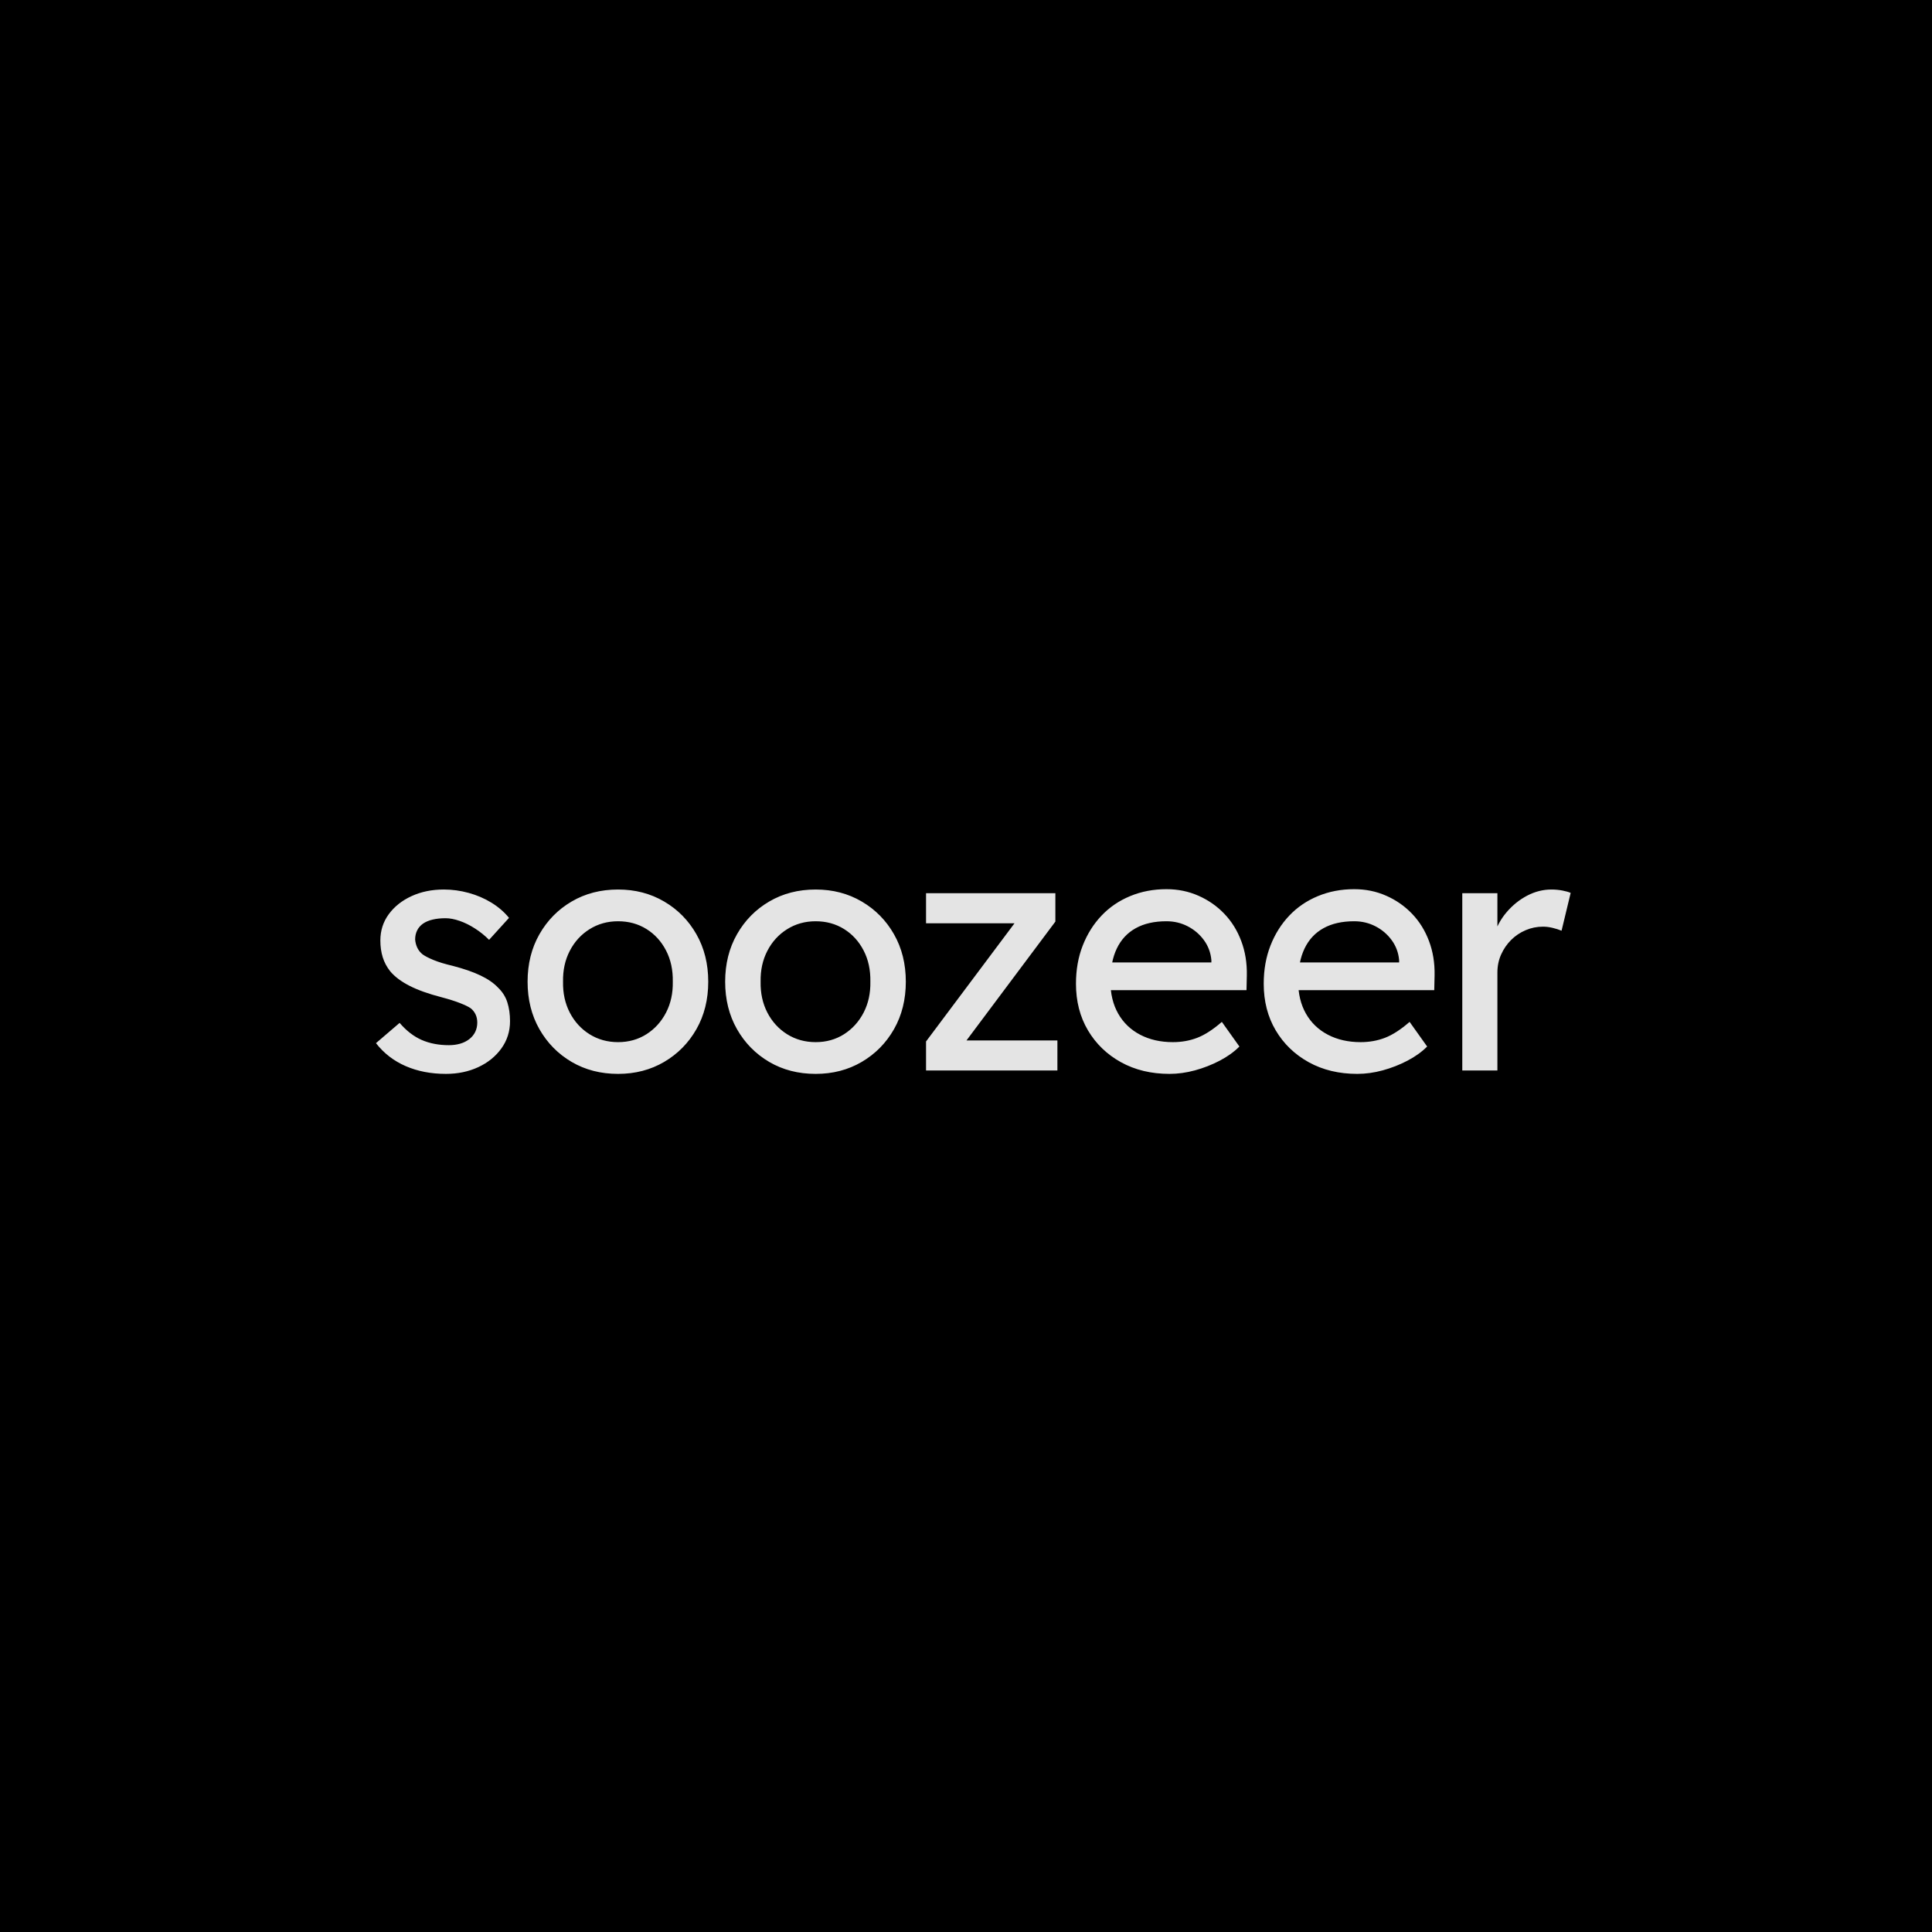 <svg xmlns="http://www.w3.org/2000/svg" xml:space="preserve" width="1500" height="1500" data-id="lg_CD4aMW67i4ZNRxQyGW" data-version="1" viewBox="0 0 1500 1500"><path stroke="transparent" d="M0 0h1500v1500H0z"/><g data-padding="20"><g transform="translate(-1548.137 -1569.355)scale(2.913)"><rect width="321.712" height="101.7" x="227.429" y="344.941" fill="none" rx="0" ry="0" transform="translate(400.5 400.5)"/><path fill="#e4e4e4" d="M650.295 824.961q-5.94 0-10.71-2.07t-7.92-6.12l6.3-5.4q2.7 3.15 5.89 4.55 3.2 1.39 7.25 1.39 1.62 0 3.01-.4 1.4-.41 2.43-1.22 1.04-.81 1.58-1.93.54-1.13.54-2.48 0-2.34-1.71-3.78-.9-.63-2.84-1.39-1.93-.77-4.99-1.58-5.22-1.35-8.55-3.06t-5.13-3.87q-1.35-1.71-1.98-3.73-.63-2.03-.63-4.46 0-3.96 2.25-7.02t6.07-4.81q3.83-1.76 8.6-1.76 3.33 0 6.61.9 3.29.9 6.08 2.61t4.68 4.05l-5.31 5.85q-1.71-1.71-3.74-3.01-2.02-1.31-4.09-2.03t-3.78-.72q-1.89 0-3.42.36t-2.57 1.08q-1.03.72-1.57 1.8t-.54 2.43q.09 1.17.58 2.21.5 1.03 1.4 1.75.99.72 2.97 1.53t5.04 1.53q4.5 1.17 7.42 2.57 2.93 1.39 4.64 3.19 1.8 1.71 2.52 3.96t.72 5.04q0 4.05-2.3 7.25-2.29 3.19-6.16 4.99t-8.64 1.8m45.9 0q-6.93 0-12.38-3.19-5.44-3.2-8.59-8.73-3.15-5.54-3.15-12.65t3.15-12.64q3.15-5.54 8.59-8.73 5.45-3.2 12.38-3.2 6.84 0 12.28 3.2 5.45 3.19 8.6 8.73 3.15 5.53 3.15 12.64t-3.15 12.65q-3.15 5.53-8.6 8.73-5.44 3.19-12.28 3.19m0-8.46q4.23 0 7.56-2.11 3.33-2.12 5.22-5.76 1.89-3.65 1.8-8.24.09-4.68-1.8-8.32-1.89-3.65-5.22-5.72t-7.56-2.07-7.61 2.12q-3.37 2.11-5.26 5.76-1.89 3.64-1.8 8.23-.09 4.59 1.8 8.24 1.89 3.64 5.26 5.76 3.38 2.11 7.61 2.11m52.66 8.46q-6.93 0-12.38-3.19-5.44-3.2-8.59-8.73-3.15-5.54-3.15-12.65t3.15-12.64q3.15-5.54 8.59-8.73 5.45-3.2 12.38-3.2 6.84 0 12.28 3.2 5.45 3.19 8.6 8.73 3.15 5.53 3.15 12.64t-3.15 12.65q-3.15 5.53-8.6 8.73-5.44 3.19-12.28 3.19m0-8.46q4.23 0 7.56-2.11 3.33-2.12 5.22-5.76 1.89-3.65 1.8-8.24.09-4.68-1.8-8.32-1.89-3.65-5.22-5.72t-7.56-2.07-7.61 2.12q-3.37 2.11-5.26 5.76-1.89 3.64-1.8 8.23-.09 4.59 1.8 8.24 1.89 3.64 5.26 5.76 3.38 2.11 7.61 2.11m64.43 7.56h-35.01v-7.74l24.39-32.58v1.08h-24.39v-8.01h34.47v7.56l-24.03 32.13-.36-.45h24.93Zm29.88.9q-7.29 0-12.92-3.1-5.62-3.11-8.82-8.51-3.19-5.4-3.19-12.42 0-5.58 1.8-10.17t4.99-7.96q3.2-3.38 7.65-5.22 4.46-1.85 9.68-1.85 4.59 0 8.55 1.76 3.96 1.75 6.88 4.81 2.93 3.06 4.5 7.25 1.58 4.18 1.49 9.13l-.09 3.96h-38.61l-2.07-7.38h32.67l-1.35 1.53v-2.16q-.27-2.97-1.98-5.31t-4.32-3.69-5.67-1.35q-4.86 0-8.19 1.85-3.33 1.84-5.04 5.4-1.71 3.55-1.71 8.77 0 4.95 2.07 8.6 2.07 3.64 5.85 5.62t8.73 1.98q3.51 0 6.52-1.17 3.02-1.17 6.53-4.23l4.68 6.57q-2.16 2.16-5.27 3.78-3.1 1.62-6.57 2.57-3.46.94-6.79.94m50.04 0q-7.29 0-12.92-3.1-5.62-3.11-8.82-8.51-3.19-5.4-3.19-12.42 0-5.58 1.8-10.17t4.99-7.96q3.2-3.38 7.65-5.22 4.46-1.85 9.68-1.85 4.59 0 8.55 1.76 3.96 1.75 6.88 4.81 2.93 3.06 4.5 7.25 1.58 4.18 1.49 9.13l-.09 3.96h-38.61l-2.07-7.38h32.67l-1.35 1.53v-2.16q-.27-2.97-1.98-5.31t-4.32-3.69-5.67-1.35q-4.86 0-8.19 1.85-3.33 1.84-5.04 5.4-1.71 3.55-1.71 8.77 0 4.95 2.07 8.6 2.07 3.64 5.85 5.62t8.73 1.98q3.51 0 6.52-1.17 3.02-1.17 6.53-4.23l4.68 6.57q-2.16 2.16-5.27 3.78-3.1 1.62-6.57 2.57-3.46.94-6.79.94m37.35-.9h-9.36v-47.25h9.36v14.85l-.9-3.6q.99-3.42 3.37-6.21 2.39-2.79 5.49-4.41 3.11-1.62 6.44-1.62 1.53 0 2.92.27 1.4.27 2.21.63l-2.43 10.08q-1.08-.45-2.39-.76-1.3-.32-2.56-.32-2.43 0-4.64.95-2.2.94-3.87 2.61-1.66 1.66-2.65 3.87-.99 2.2-.99 4.81Z"/></g><path fill="transparent" stroke="transparent" stroke-width="3.106" d="M250 591.615h1000v316.77H250z"/></g></svg>